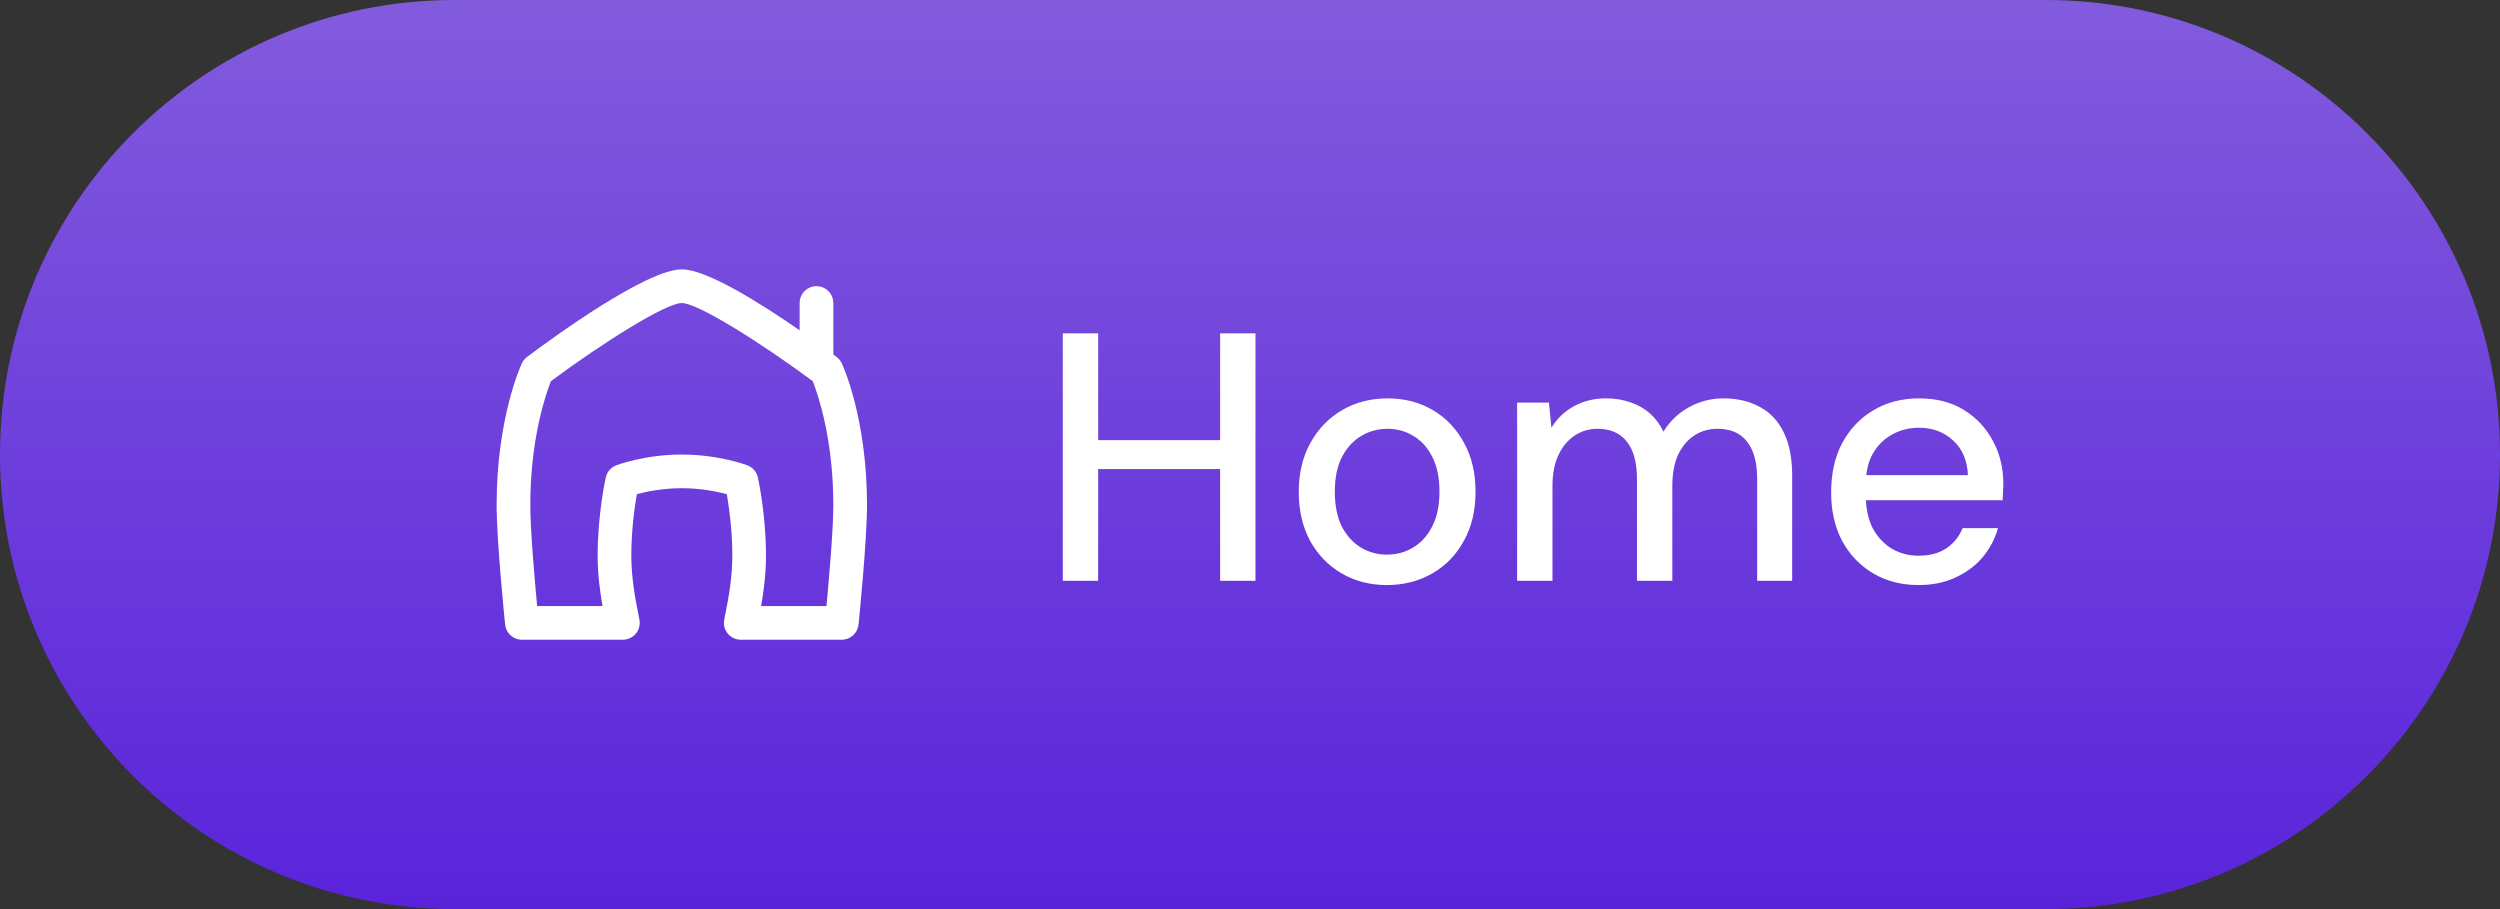 <svg width="99" height="36" viewBox="0 0 99 36" fill="none" xmlns="http://www.w3.org/2000/svg">
<rect x="0" y="0" width="99" height="36" fill="#333333" stroke="none"/>
<path d="M0 18C0 8.059 8.059 0 18 0H81C90.941 0 99 8.059 99 18C99 27.941 90.941 36 81 36H18C8.059 36 0 27.941 0 18Z" fill="url(#paint0_linear_547_474)"/>
<g clip-path="url(#clip0_547_474)">
<path d="M33.331 14.383C33.285 14.285 33.215 14.198 33.127 14.133C33.088 14.103 33.045 14.072 33 14.038V12C33 11.632 32.702 11.333 32.333 11.333C31.965 11.333 31.666 11.632 31.666 12V13.081C30.125 12.013 27.988 10.667 27 10.667C25.613 10.667 21.959 13.319 20.873 14.133C20.785 14.198 20.715 14.285 20.669 14.383C20.627 14.471 19.666 16.557 19.666 20C19.666 21.422 19.989 24.6 20.003 24.735C20.038 25.075 20.325 25.333 20.666 25.333H24.666C24.864 25.333 25.052 25.245 25.179 25.093C25.306 24.941 25.358 24.741 25.323 24.546L25.273 24.291C25.171 23.777 25 22.917 25 22C25 20.987 25.133 20.061 25.219 19.569C25.592 19.469 26.236 19.333 27 19.333C27.759 19.333 28.407 19.469 28.782 19.569C28.868 20.063 29 20.989 29 22C29 22.919 28.83 23.778 28.728 24.292L28.678 24.546C28.642 24.741 28.695 24.941 28.822 25.093C28.948 25.246 29.137 25.333 29.334 25.333H33.334C33.676 25.333 33.962 25.075 33.998 24.735C34.012 24.6 34.334 21.417 34.334 20C34.334 16.557 33.374 14.471 33.333 14.383H33.331ZM32.728 24H30.14C30.236 23.458 30.333 22.757 30.333 22C30.333 20.36 30.023 18.963 30.011 18.904C29.962 18.685 29.805 18.505 29.596 18.427C29.55 18.409 28.449 18 27 18C25.538 18 24.448 18.41 24.402 18.427C24.194 18.507 24.038 18.686 23.99 18.903C23.977 18.962 23.667 20.356 23.667 22C23.667 22.757 23.765 23.457 23.86 24H21.271C21.177 22.999 21 20.997 21 20C21 17.363 21.619 15.591 21.816 15.093C23.851 13.585 26.366 12 27 12C27.633 12 30.15 13.585 32.184 15.093C32.382 15.593 33 17.365 33 20C33 20.993 32.822 22.997 32.728 24Z" fill="white"/>
</g>
<path d="M48.317 23V13.2H49.717V23H48.317ZM42.087 23V13.2H43.487V23H42.087ZM43.249 18.576V17.428H48.625V18.576H43.249ZM54.917 23.168C54.255 23.168 53.657 23.014 53.125 22.706C52.602 22.398 52.187 21.969 51.879 21.418C51.581 20.858 51.431 20.214 51.431 19.486C51.431 18.739 51.585 18.091 51.893 17.54C52.201 16.98 52.621 16.546 53.153 16.238C53.685 15.93 54.282 15.776 54.945 15.776C55.617 15.776 56.215 15.93 56.737 16.238C57.26 16.546 57.67 16.975 57.969 17.526C58.277 18.077 58.431 18.725 58.431 19.472C58.431 20.219 58.277 20.867 57.969 21.418C57.67 21.969 57.255 22.398 56.723 22.706C56.191 23.014 55.589 23.168 54.917 23.168ZM54.917 21.964C55.3 21.964 55.645 21.871 55.953 21.684C56.27 21.497 56.523 21.222 56.709 20.858C56.905 20.485 57.003 20.023 57.003 19.472C57.003 18.921 56.91 18.464 56.723 18.1C56.536 17.727 56.285 17.447 55.967 17.26C55.659 17.073 55.319 16.98 54.945 16.98C54.572 16.98 54.227 17.073 53.909 17.26C53.592 17.447 53.335 17.727 53.139 18.1C52.953 18.464 52.859 18.921 52.859 19.472C52.859 20.023 52.953 20.485 53.139 20.858C53.335 21.222 53.587 21.497 53.895 21.684C54.212 21.871 54.553 21.964 54.917 21.964ZM60.078 23V15.944H61.338L61.436 16.938C61.66 16.574 61.959 16.289 62.332 16.084C62.705 15.879 63.125 15.776 63.592 15.776C63.947 15.776 64.269 15.827 64.558 15.93C64.847 16.023 65.104 16.168 65.328 16.364C65.552 16.56 65.734 16.803 65.874 17.092C66.126 16.681 66.462 16.359 66.882 16.126C67.311 15.893 67.764 15.776 68.24 15.776C68.809 15.776 69.299 15.893 69.71 16.126C70.121 16.35 70.433 16.691 70.648 17.148C70.863 17.596 70.97 18.156 70.97 18.828V23H69.584V18.968C69.584 18.315 69.449 17.82 69.178 17.484C68.917 17.148 68.529 16.98 68.016 16.98C67.671 16.98 67.363 17.069 67.092 17.246C66.821 17.423 66.607 17.68 66.448 18.016C66.299 18.352 66.224 18.763 66.224 19.248V23H64.824V18.968C64.824 18.315 64.689 17.82 64.418 17.484C64.157 17.148 63.769 16.98 63.256 16.98C62.929 16.98 62.631 17.069 62.36 17.246C62.089 17.423 61.875 17.68 61.716 18.016C61.557 18.352 61.478 18.763 61.478 19.248V23H60.078ZM75.971 23.168C75.299 23.168 74.702 23.014 74.179 22.706C73.656 22.398 73.246 21.969 72.947 21.418C72.658 20.867 72.513 20.228 72.513 19.5C72.513 18.753 72.658 18.105 72.947 17.554C73.246 16.994 73.656 16.56 74.179 16.252C74.702 15.935 75.308 15.776 75.999 15.776C76.69 15.776 77.282 15.93 77.777 16.238C78.272 16.546 78.654 16.957 78.925 17.47C79.196 17.974 79.331 18.534 79.331 19.15C79.331 19.243 79.326 19.346 79.317 19.458C79.317 19.561 79.312 19.677 79.303 19.808H73.535V18.814H77.931C77.903 18.226 77.707 17.769 77.343 17.442C76.979 17.106 76.526 16.938 75.985 16.938C75.603 16.938 75.252 17.027 74.935 17.204C74.618 17.372 74.361 17.624 74.165 17.96C73.978 18.287 73.885 18.702 73.885 19.206V19.598C73.885 20.121 73.978 20.564 74.165 20.928C74.361 21.283 74.618 21.553 74.935 21.74C75.252 21.917 75.598 22.006 75.971 22.006C76.419 22.006 76.788 21.908 77.077 21.712C77.367 21.516 77.581 21.25 77.721 20.914H79.121C79 21.343 78.794 21.731 78.505 22.076C78.216 22.412 77.856 22.678 77.427 22.874C77.007 23.07 76.522 23.168 75.971 23.168Z" fill="white"/>
<defs>
<linearGradient id="paint0_linear_547_474" x1="49.5" y1="0" x2="49.5" y2="36" gradientUnits="userSpaceOnUse">
<stop stop-color="#825BDD"/>
<stop offset="1" stop-color="#5A23DB"/>
</linearGradient>
<clipPath id="clip0_547_474">
<rect width="16" height="16" fill="white" transform="translate(19 10)"/>
</clipPath>
</defs>
</svg>
